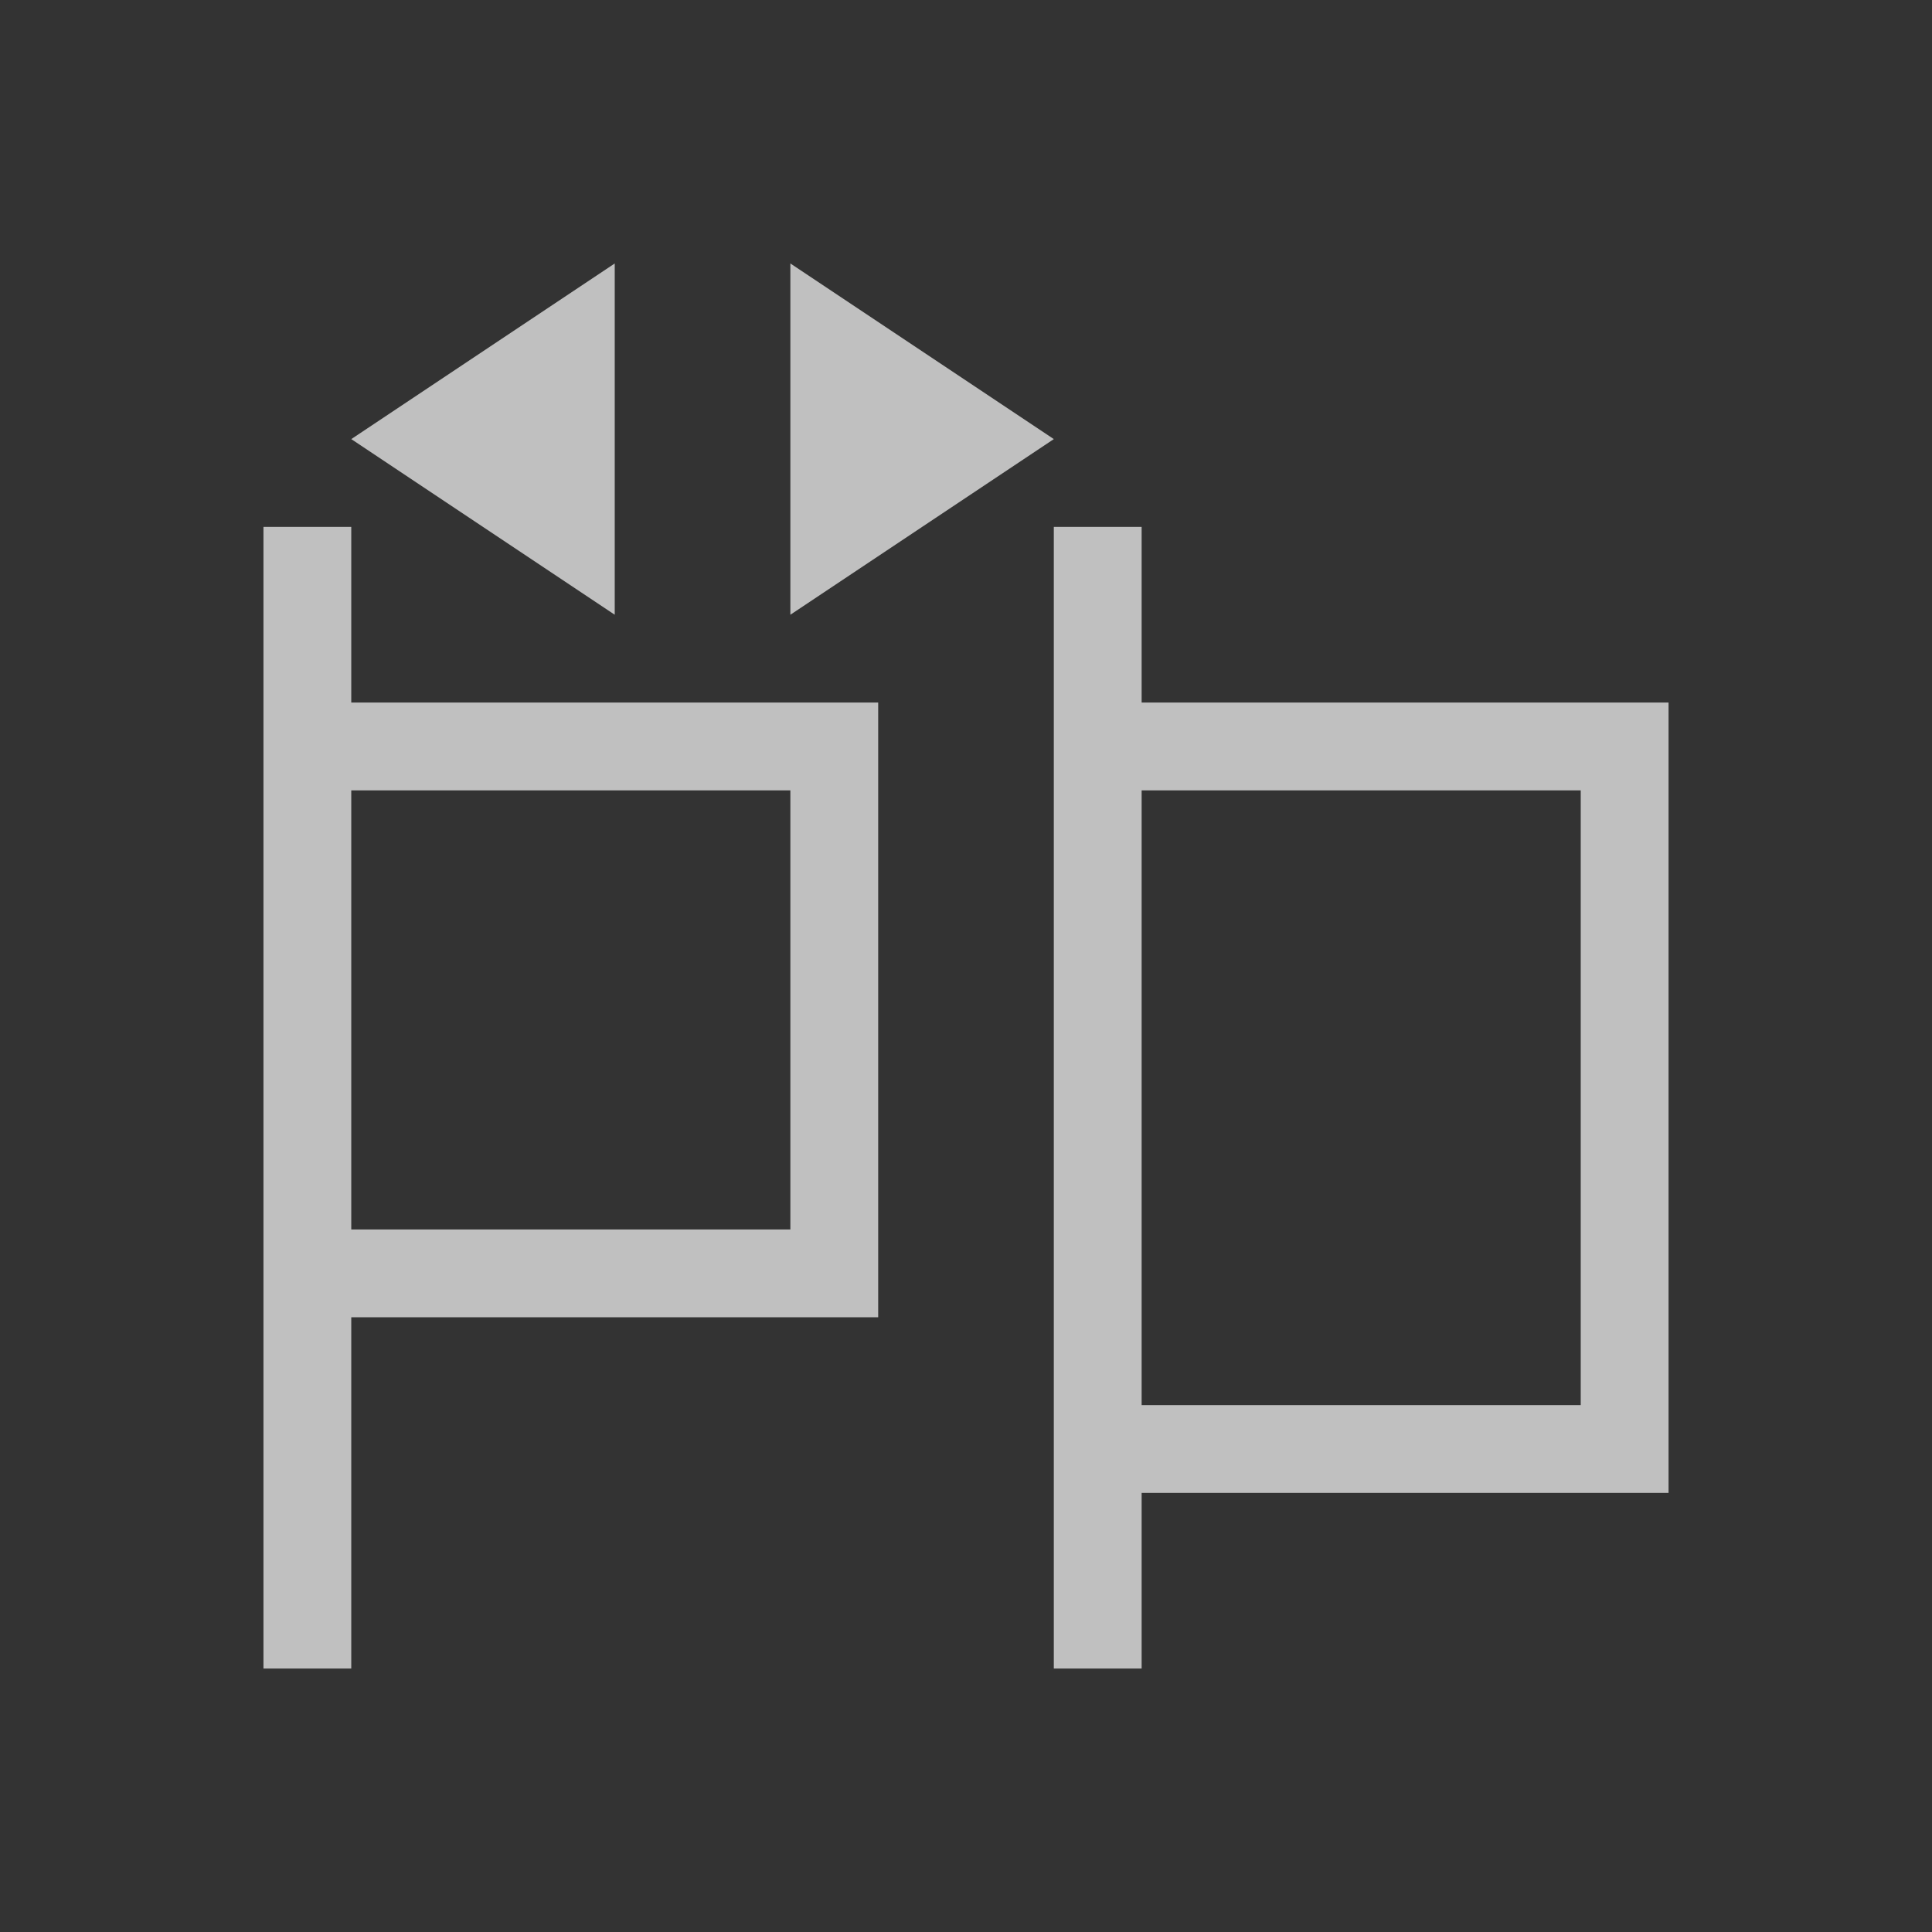 <svg xmlns="http://www.w3.org/2000/svg" viewBox="0 0 22 22">
    <rect x="0" y="0" width="22" height="22" fill="#333333" stroke="none"/>
    <path d="M7 3 4 5l3 2V3m2 0v4l3-2-3-2M3 6v13h1v-4h6V8H4V6H3m9 0v13h1v-2h6V8h-6V6h-1M4 9h5v5H4V9m9 0h5v7h-5V9" style="fill:currentColor;fill-opacity:1;stroke:none;color:#fdfdfd;opacity:.7"/>
</svg>
